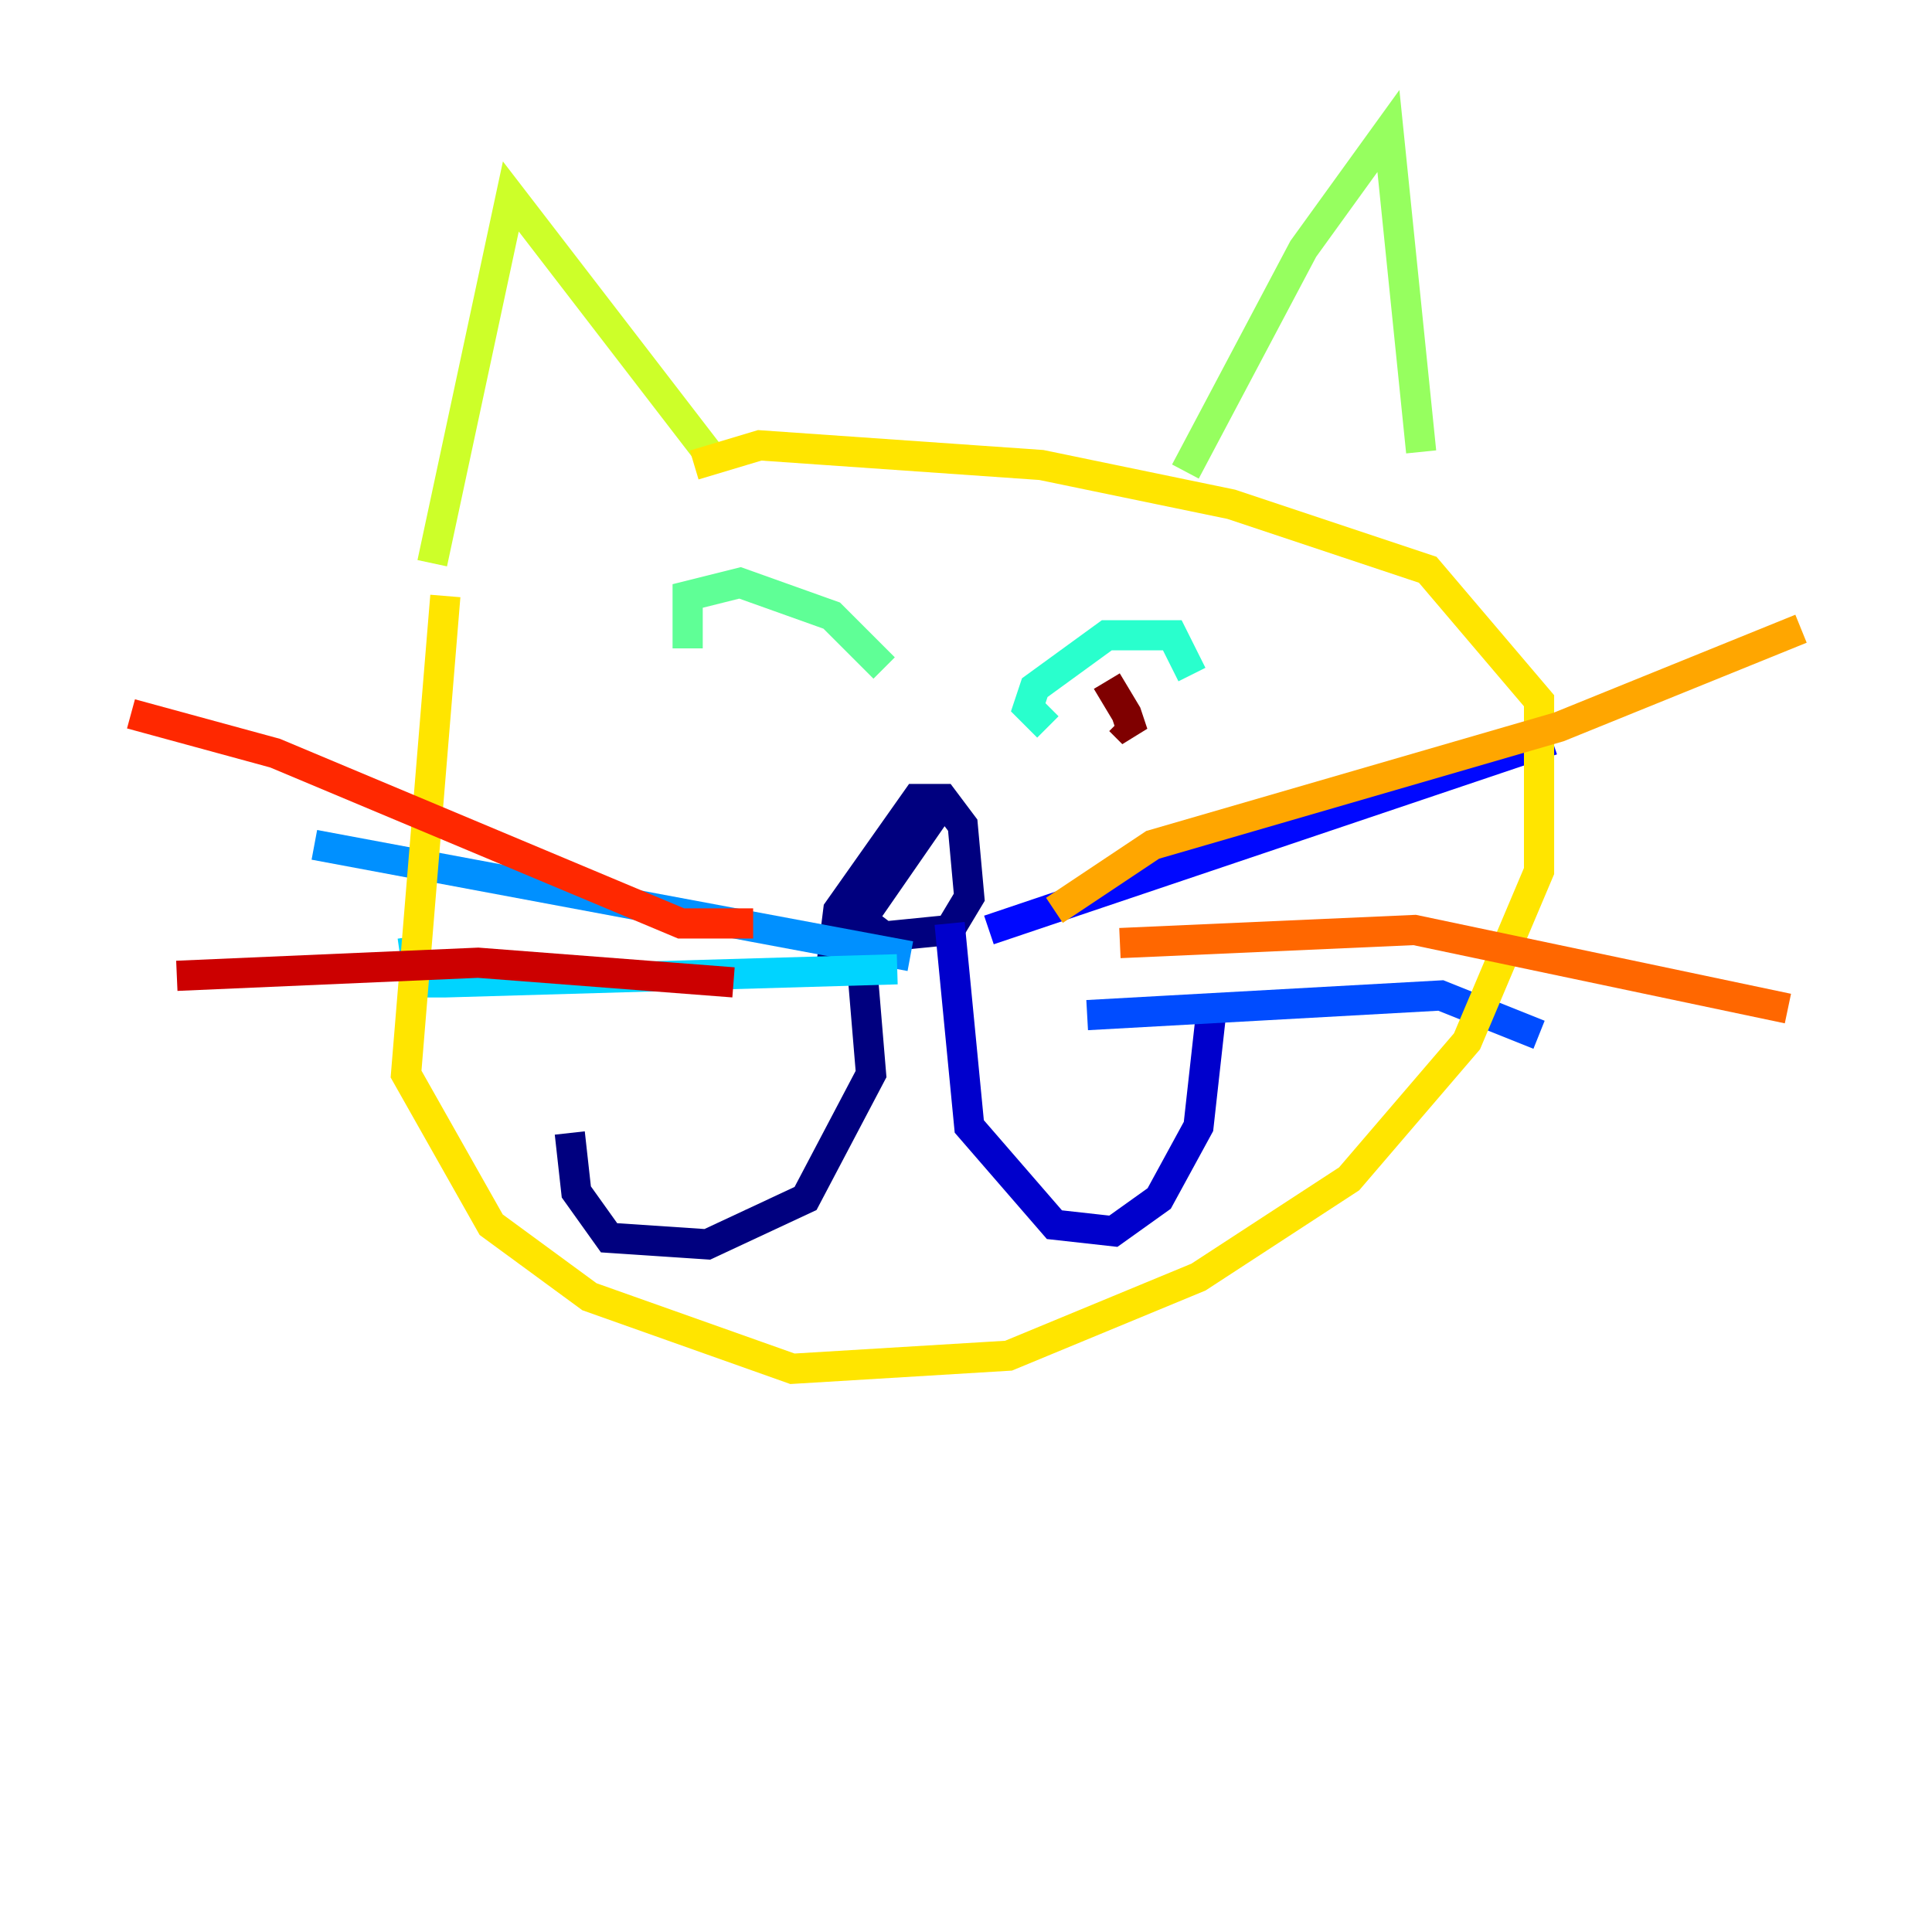 <?xml version="1.0" encoding="utf-8" ?>
<svg baseProfile="tiny" height="128" version="1.2" viewBox="0,0,128,128" width="128" xmlns="http://www.w3.org/2000/svg" xmlns:ev="http://www.w3.org/2001/xml-events" xmlns:xlink="http://www.w3.org/1999/xlink"><defs /><polyline fill="none" points="62.915,52.502 55.105,63.783 55.539,60.312 60.746,52.936 62.481,52.936 63.783,54.671 64.217,59.444 62.915,61.614 58.576,62.047 56.841,60.746 57.709,71.159 53.37,79.403 46.861,82.441 40.352,82.007 38.183,78.969 37.749,75.064" stroke="#00007f" stroke-width="2" /><polyline fill="none" points="62.915,61.18 64.217,74.63 69.858,81.139 73.763,81.573 76.8,79.403 79.403,74.63 80.271,66.82" stroke="#0000cc" stroke-width="2" /><polyline fill="none" points="65.519,61.614 102.834,49.031" stroke="#0008ff" stroke-width="2" /><polyline fill="none" points="72.027,67.254 95.458,65.953 101.966,68.556" stroke="#004cff" stroke-width="2" /><polyline fill="none" points="60.312,63.349 20.827,55.973" stroke="#0090ff" stroke-width="2" /><polyline fill="none" points="59.444,64.217 29.505,65.085 27.77,65.085 27.336,62.047" stroke="#00d4ff" stroke-width="2" /><polyline fill="none" points="69.424,48.163 68.122,46.861 68.556,45.559 73.329,42.088 77.668,42.088 78.969,44.691" stroke="#29ffcd" stroke-width="2" /><polyline fill="none" points="58.576,44.258 55.105,40.786 49.031,38.617 45.559,39.485 45.559,42.956" stroke="#5fff96" stroke-width="2" /><polyline fill="none" points="78.536,31.241 86.346,16.488 91.986,8.678 94.156,29.939" stroke="#96ff5f" stroke-width="2" /><polyline fill="none" points="46.861,29.939 33.844,13.017 28.637,37.315" stroke="#cdff29" stroke-width="2" /><polyline fill="none" points="29.505,39.485 26.902,71.159 32.542,81.139 39.051,85.912 52.502,90.685 66.82,89.817 79.403,84.61 89.383,78.102 97.193,68.99 101.966,57.709 101.966,46.427 94.59,37.749 81.573,33.41 68.99,30.807 50.332,29.505 45.993,30.807" stroke="#ffe500" stroke-width="2" /><polyline fill="none" points="69.858,60.312 76.366,55.973 103.268,48.163 119.322,41.654" stroke="#ffa600" stroke-width="2" /><polyline fill="none" points="74.197,62.481 93.722,61.614 118.454,66.82" stroke="#ff6700" stroke-width="2" /><polyline fill="none" points="49.898,61.18 45.125,61.18 18.224,49.898 8.678,47.295" stroke="#ff2800" stroke-width="2" /><polyline fill="none" points="48.597,65.085 31.675,63.783 11.715,64.651" stroke="#cc0000" stroke-width="2" /><polyline fill="none" points="73.329,45.125 74.63,47.295 75.064,48.597 74.197,47.729" stroke="#7f0000" stroke-width="2" /></svg>